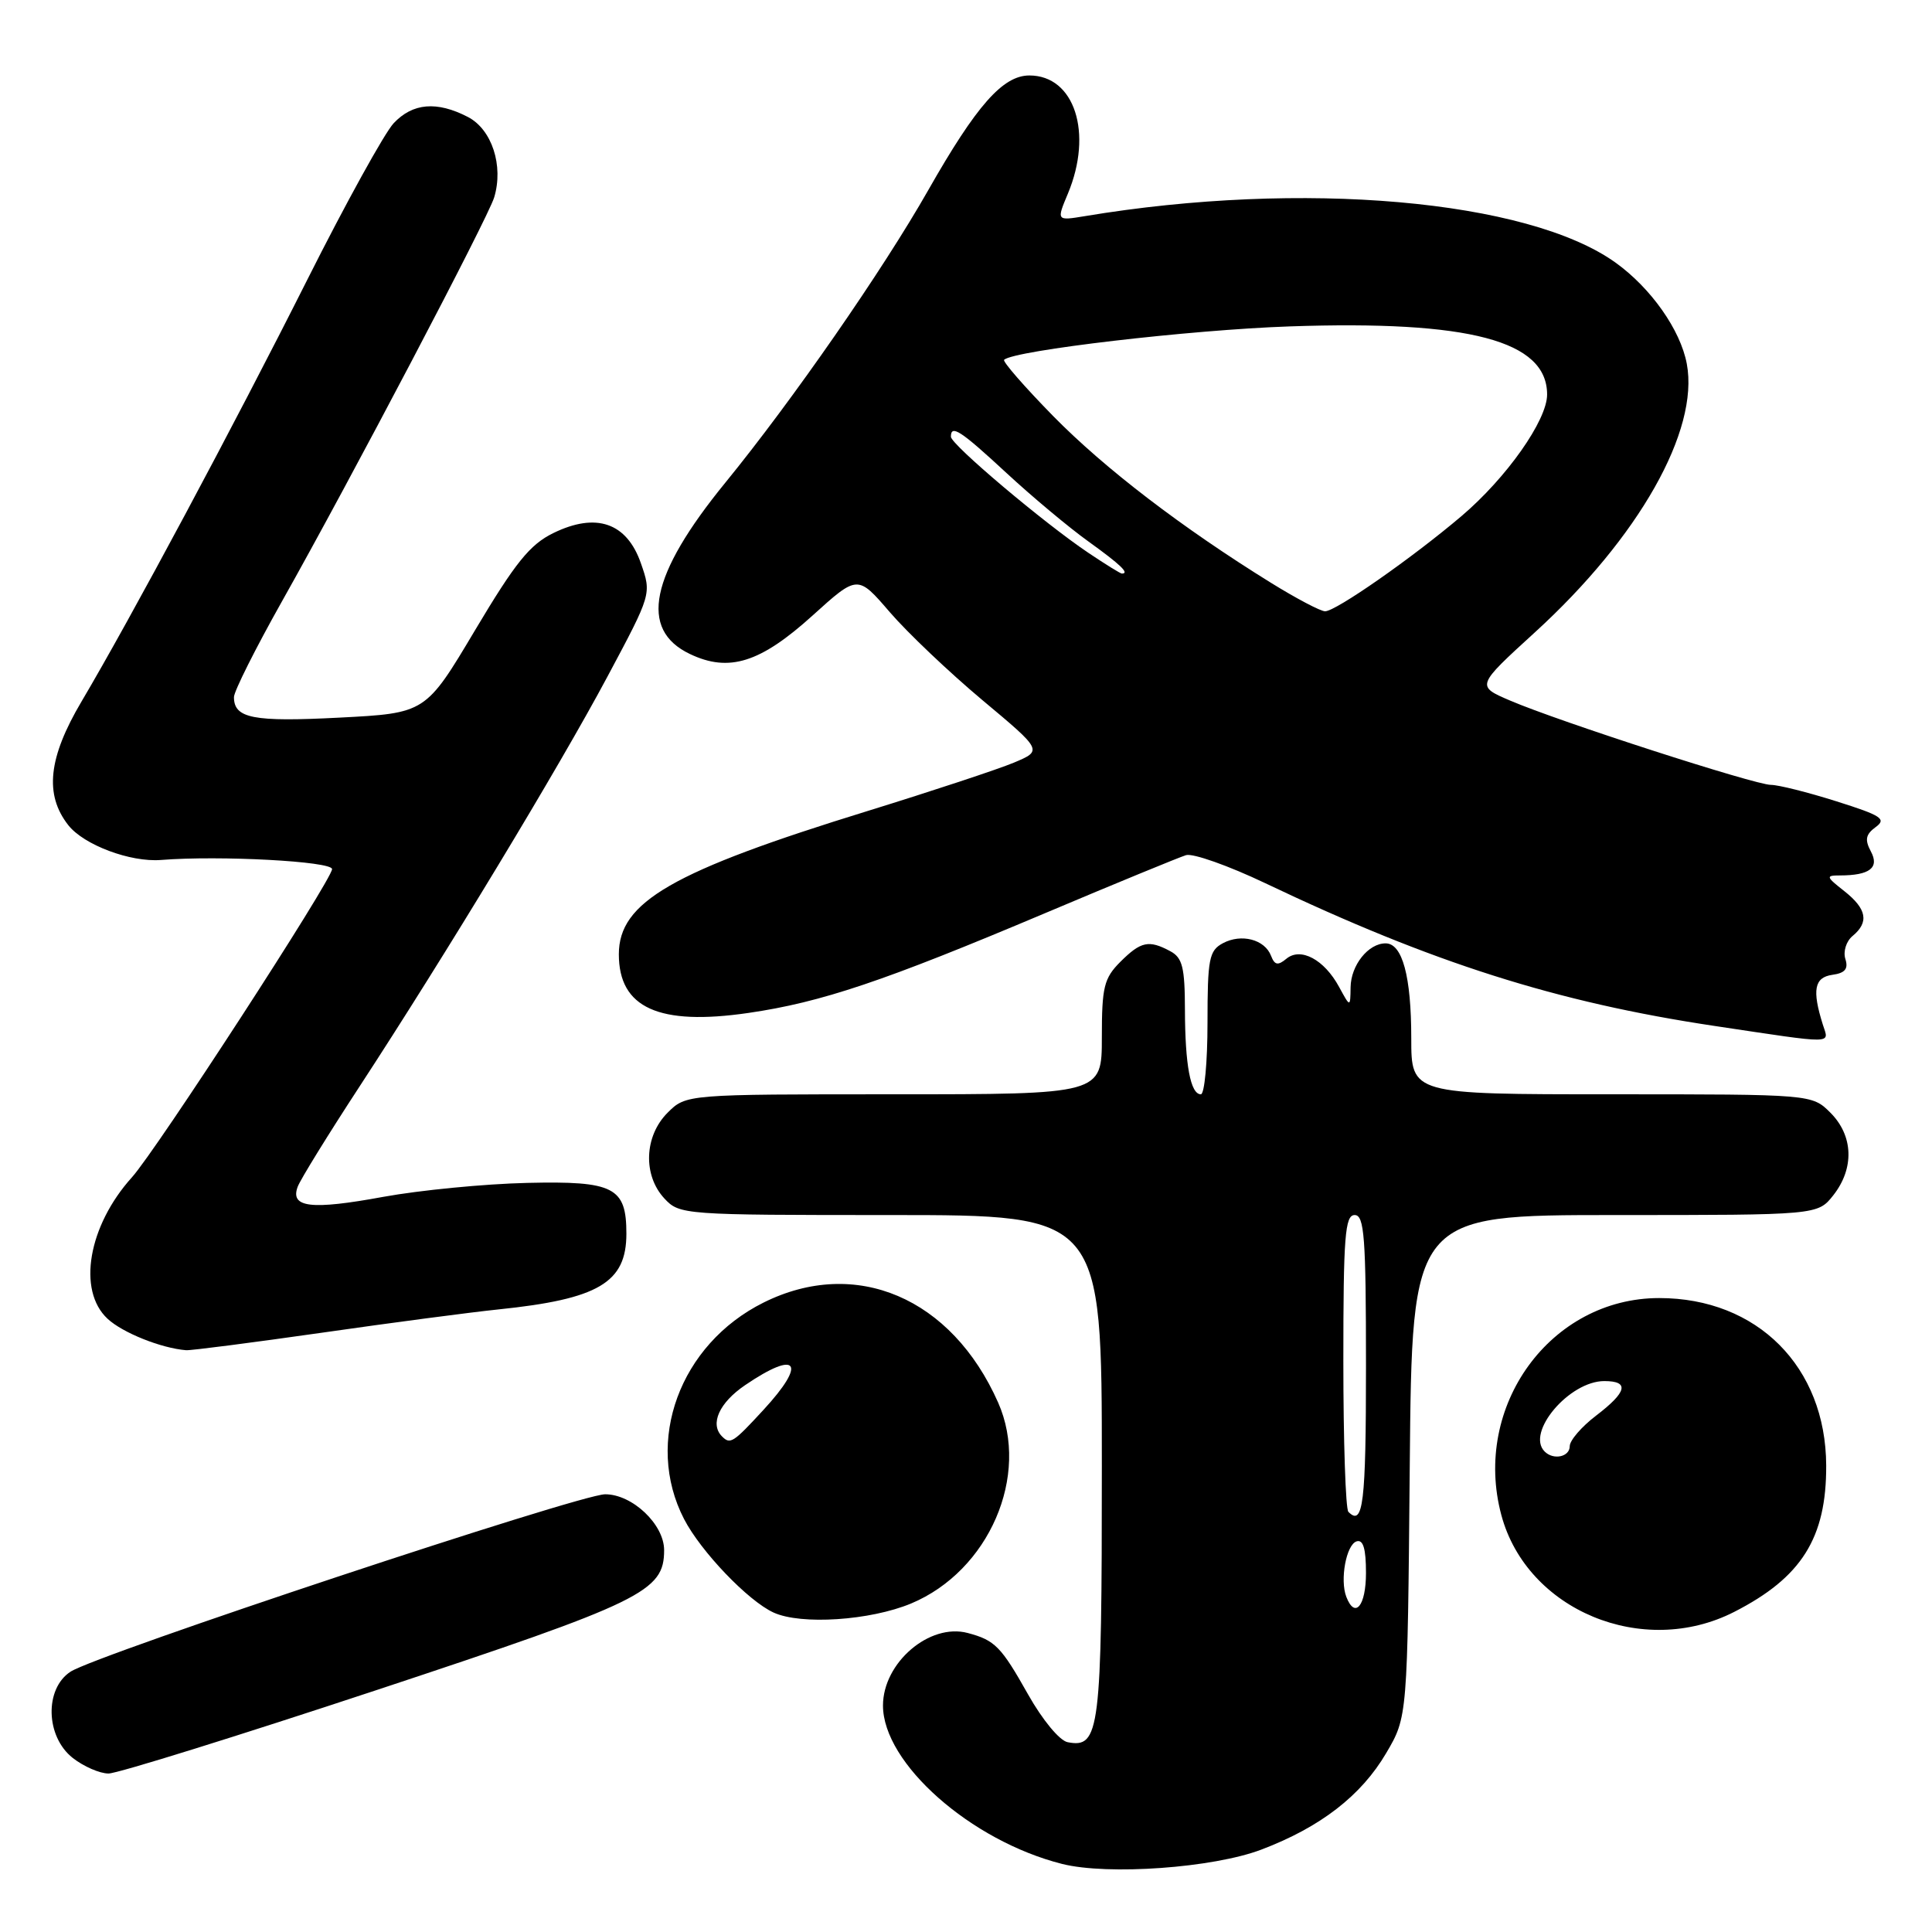 <?xml version="1.0" encoding="UTF-8" standalone="no"?>
<!DOCTYPE svg PUBLIC "-//W3C//DTD SVG 1.1//EN" "http://www.w3.org/Graphics/SVG/1.1/DTD/svg11.dtd" >
<svg xmlns="http://www.w3.org/2000/svg" xmlns:xlink="http://www.w3.org/1999/xlink" version="1.1" viewBox="0 0 256 256">
 <g >
 <path fill="currentColor"
d=" M 167.14 245.08 C 174.97 242.11 180.37 237.93 183.68 232.29 C 186.50 227.50 186.50 227.50 186.80 194.25 C 187.10 161.00 187.10 161.00 213.98 161.00 C 240.85 161.00 240.85 161.00 242.93 158.37 C 245.73 154.80 245.58 150.49 242.55 147.45 C 240.09 145.00 240.09 145.00 213.55 145.00 C 187.00 145.00 187.00 145.00 187.00 137.57 C 187.00 129.36 185.82 125.00 183.60 125.00 C 181.31 125.00 179.00 127.89 178.96 130.82 C 178.92 133.50 178.92 133.50 177.44 130.78 C 175.47 127.14 172.34 125.47 170.45 127.04 C 169.33 127.97 168.90 127.89 168.42 126.65 C 167.59 124.48 164.49 123.67 162.04 124.98 C 160.21 125.96 160.00 127.04 160.00 135.54 C 160.00 140.74 159.60 145.00 159.12 145.00 C 157.75 145.00 157.03 141.14 157.01 133.79 C 157.00 128.18 156.68 126.90 155.07 126.04 C 152.22 124.51 151.17 124.74 148.45 127.45 C 146.28 129.63 146.00 130.78 146.00 137.45 C 146.00 145.00 146.00 145.00 118.45 145.00 C 90.91 145.00 90.91 145.00 88.45 147.45 C 85.36 150.55 85.17 155.73 88.04 158.81 C 90.04 160.96 90.56 161.00 118.04 161.00 C 146.00 161.00 146.00 161.00 146.00 194.31 C 146.00 229.45 145.72 231.67 141.47 230.85 C 140.40 230.65 138.13 227.90 136.22 224.51 C 132.65 218.17 131.84 217.34 128.23 216.38 C 123.17 215.03 117.00 220.32 117.00 225.99 C 117.00 233.64 128.62 243.92 140.73 246.98 C 146.81 248.51 160.75 247.51 167.14 245.08 Z  M 50.00 223.91 C 85.20 212.25 88.00 210.89 88.00 205.40 C 88.00 201.99 83.79 198.00 80.19 198.00 C 76.81 198.00 12.81 219.24 9.34 221.51 C 5.88 223.78 6.04 230.10 9.63 232.93 C 11.08 234.07 13.22 235.00 14.38 235.00 C 15.55 235.00 31.57 230.01 50.00 223.91 Z  M 229.78 213.59 C 238.72 209.03 242.02 203.79 241.98 194.18 C 241.93 181.11 232.84 172.00 219.85 172.00 C 205.45 172.00 195.05 186.32 198.94 200.77 C 202.33 213.38 217.69 219.76 229.78 213.59 Z  M 120.73 212.47 C 131.05 208.15 136.53 195.51 132.26 185.85 C 126.10 171.94 113.38 166.52 101.17 172.60 C 90.07 178.13 85.34 191.02 90.64 201.28 C 92.87 205.59 99.13 212.13 102.50 213.67 C 106.14 215.34 115.31 214.73 120.73 212.47 Z  M 42.66 176.59 C 51.92 175.26 62.42 173.88 66.00 173.51 C 79.31 172.14 83.00 169.96 83.00 163.47 C 83.00 157.31 81.36 156.47 69.85 156.74 C 64.20 156.87 55.61 157.71 50.78 158.59 C 41.22 160.35 38.40 160.02 39.45 157.24 C 39.81 156.28 43.49 150.32 47.62 144.00 C 59.09 126.44 74.05 101.72 80.52 89.60 C 86.34 78.70 86.34 78.70 84.92 74.63 C 83.05 69.26 79.00 67.86 73.33 70.63 C 70.21 72.15 68.29 74.54 62.95 83.50 C 56.40 94.50 56.40 94.50 44.95 95.09 C 33.54 95.68 31.00 95.19 31.00 92.37 C 31.00 91.61 33.85 85.93 37.33 79.74 C 46.46 63.53 64.65 28.90 65.48 26.16 C 66.75 21.96 65.18 17.15 62.00 15.50 C 57.88 13.37 54.69 13.64 52.16 16.33 C 50.96 17.61 45.80 26.95 40.71 37.08 C 30.99 56.41 17.27 82.03 10.81 92.94 C 6.39 100.40 5.87 105.29 9.05 109.34 C 11.11 111.96 17.27 114.27 21.33 113.95 C 29.13 113.33 44.00 114.13 44.00 115.16 C 44.00 116.55 20.71 152.43 17.48 156.00 C 11.69 162.42 10.21 170.99 14.25 174.74 C 16.24 176.60 21.38 178.65 24.66 178.91 C 25.29 178.96 33.39 177.91 42.66 176.59 Z  M 241.53 135.75 C 240.09 131.17 240.41 129.51 242.79 129.17 C 244.48 128.94 244.94 128.38 244.52 127.07 C 244.21 126.08 244.63 124.72 245.48 124.02 C 247.69 122.19 247.36 120.43 244.37 118.07 C 241.95 116.17 241.90 116.00 243.78 116.00 C 247.75 116.00 249.06 114.98 247.90 112.82 C 247.07 111.26 247.21 110.57 248.54 109.59 C 250.01 108.52 249.30 108.06 243.34 106.18 C 239.55 104.98 235.64 104.00 234.66 104.00 C 232.55 104.00 206.58 95.61 200.10 92.83 C 195.59 90.90 195.59 90.90 203.38 83.79 C 217.17 71.21 225.17 57.06 223.51 48.21 C 222.67 43.71 218.76 38.17 214.07 34.80 C 202.44 26.46 172.55 23.84 143.75 28.64 C 139.99 29.26 139.99 29.26 141.50 25.66 C 144.86 17.61 142.38 10.00 136.40 10.00 C 132.88 10.00 129.38 13.97 122.99 25.21 C 116.94 35.85 105.00 53.06 96.09 63.98 C 86.12 76.20 84.63 83.43 91.42 86.66 C 96.59 89.13 100.75 87.82 107.67 81.56 C 113.64 76.16 113.64 76.16 117.90 81.11 C 120.25 83.84 125.77 89.08 130.16 92.76 C 138.16 99.45 138.16 99.45 134.33 101.06 C 132.22 101.94 123.53 104.81 115.00 107.45 C 89.03 115.46 82.00 119.51 82.00 126.45 C 82.00 133.55 87.30 135.95 99.17 134.22 C 108.85 132.81 117.10 130.03 138.50 120.99 C 147.85 117.04 156.25 113.59 157.16 113.31 C 158.07 113.04 162.79 114.71 167.66 117.03 C 189.80 127.58 206.26 132.81 227.17 135.94 C 243.47 138.38 242.36 138.39 241.53 135.75 Z  M 178.39 211.58 C 177.53 209.33 178.38 204.69 179.75 204.24 C 180.63 203.96 181.00 205.20 181.00 208.42 C 181.00 212.80 179.54 214.57 178.39 211.58 Z  M 178.67 200.33 C 178.30 199.97 178.00 190.97 178.00 180.33 C 178.00 163.81 178.22 161.00 179.50 161.00 C 180.78 161.00 181.00 163.89 181.00 181.00 C 181.00 199.26 180.63 202.30 178.67 200.33 Z  M 204.67 192.33 C 202.16 189.82 207.94 183.00 212.58 183.00 C 215.94 183.00 215.60 184.44 211.50 187.57 C 209.57 189.04 208.00 190.86 208.00 191.62 C 208.00 193.05 205.84 193.51 204.67 192.33 Z  M 95.67 190.33 C 94.03 188.69 95.30 185.87 98.73 183.54 C 105.70 178.80 106.97 180.53 101.15 186.83 C 97.14 191.18 96.76 191.43 95.67 190.33 Z  M 168.45 77.25 C 156.60 69.91 146.40 62.10 139.55 55.13 C 135.74 51.24 132.81 47.88 133.05 47.67 C 134.47 46.42 157.75 43.70 170.88 43.25 C 194.73 42.43 205.00 45.15 205.00 52.28 C 205.00 55.69 199.63 63.31 193.65 68.39 C 187.10 73.95 177.00 81.00 175.58 81.00 C 174.99 81.00 171.78 79.31 168.45 77.25 Z  M 144.21 73.25 C 138.30 69.28 126.00 58.89 126.00 57.87 C 126.00 56.21 127.27 57.03 133.37 62.68 C 136.74 65.80 141.64 69.90 144.25 71.77 C 148.50 74.83 149.72 76.00 148.65 76.00 C 148.46 76.00 146.46 74.76 144.21 73.25 Z "/>
</g>
</svg>